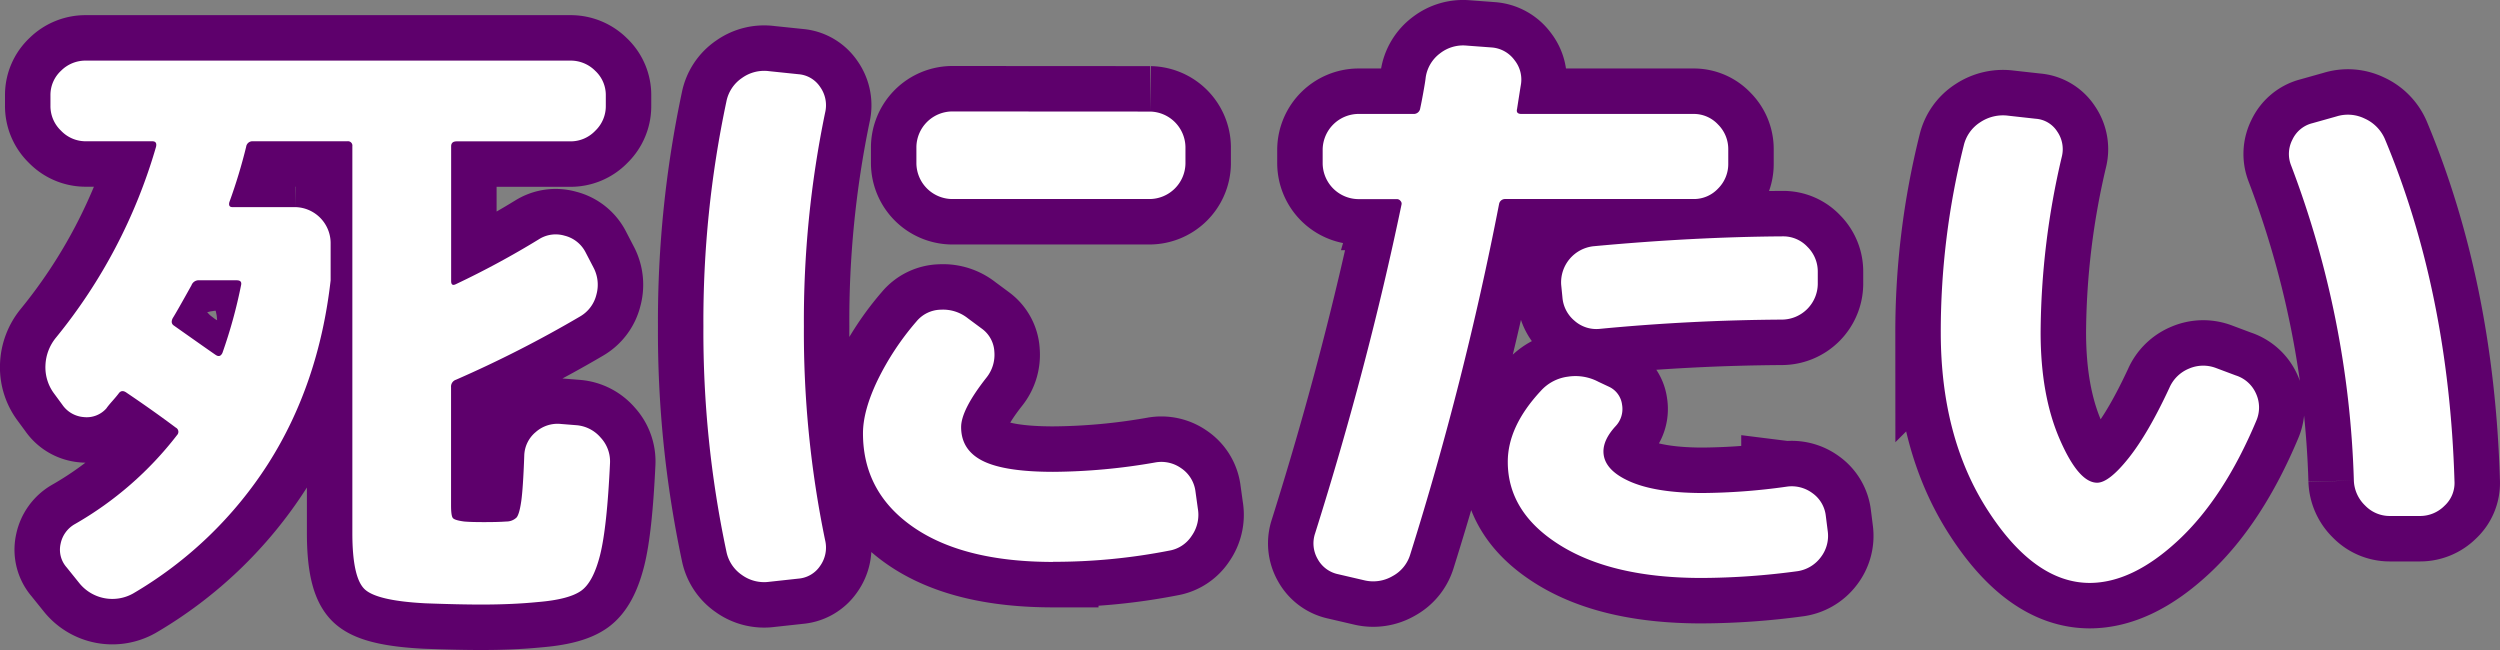 <svg xmlns="http://www.w3.org/2000/svg" viewBox="0 0 825.02 214.55"><rect x="0" y="0" width="825.02" height="214.55" fill="#808080" stroke="none"/><defs><style>.cls-1{fill:none;stroke:#5e006c;stroke-width:30px;}.cls-2{fill:#fff;}</style></defs><g id="レイヤー_2" data-name="レイヤー 2"><g id="scene3"><path class="cls-1" d="M20.55,133.54l-2.87-3.9A14.46,14.46,0,0,1,15,120.52a15.28,15.28,0,0,1,3.49-9.12,177.46,177.46,0,0,0,33-62.94c.28-1.23-.13-1.84-1.23-1.84H28.34a11.18,11.18,0,0,1-8.2-3.49,11.18,11.18,0,0,1-3.49-8.2V31.45a10.89,10.89,0,0,1,3.49-8.1A11.39,11.39,0,0,1,28.34,20h159.9a11.42,11.42,0,0,1,8.2,3.38,10.91,10.91,0,0,1,3.48,8.1v3.48a11.21,11.21,0,0,1-3.48,8.2,11.22,11.22,0,0,1-8.2,3.49H150.72c-1.23,0-1.84.55-1.84,1.64V92.74c0,1.23.54,1.58,1.64,1A287.52,287.52,0,0,0,177.78,79a10.32,10.32,0,0,1,8.51-1.23,10.66,10.66,0,0,1,6.87,5.33l2.66,5.12a12.15,12.15,0,0,1,1,9,11.41,11.41,0,0,1-5.33,7.18,385.49,385.49,0,0,1-41,20.91,2.38,2.38,0,0,0-1.64,2.46v39c0,2.32.2,3.72.61,4.2s1.64.86,3.69,1.13c1.51.14,3.69.2,6.56.2,3.15,0,5.61-.06,7.38-.2a4.78,4.78,0,0,0,3.39-1.33q.92-1.12,1.53-5.33t1-15.07a10.44,10.44,0,0,1,3.79-7.79,10.85,10.85,0,0,1,8.3-2.67l5.13.41a11.75,11.75,0,0,1,8,4.1,11.53,11.53,0,0,1,3.08,8.41q-1,21.32-3.28,30.34T191.72,195q-4.09,2.86-14.35,3.69-8.19.81-18.45.82-7.38,0-18.45-.41-16-.82-20.09-4.61T116.28,176V48.26a1.45,1.45,0,0,0-1.64-1.64H83.48a2.1,2.1,0,0,0-2.25,1.84,175.51,175.51,0,0,1-5.54,18.25c-.27,1.09.07,1.64,1,1.64h20.7A11.91,11.91,0,0,1,109.11,80V92.54q-3.9,34.23-20.6,60.47a132,132,0,0,1-44.59,42.85,14,14,0,0,1-17.63-3.28L22,187.25A8.79,8.79,0,0,1,20,179.46a9.62,9.62,0,0,1,4.81-6.56,114.07,114.07,0,0,0,33.62-29.32,1.55,1.55,0,0,0-.41-2.46q-7.38-5.53-16.19-11.48c-1.1-.82-2-.75-2.67.21-.41.55-1.09,1.37-2.05,2.46s-1.64,1.91-2,2.46a8.67,8.67,0,0,1-7.48,2.87A9.44,9.44,0,0,1,20.55,133.54ZM57,105c-.55,1.1-.41,1.92.41,2.46q12.49,8.82,13.73,9.64c1,.68,1.71.48,2.26-.62a163.37,163.37,0,0,0,6.15-22.34c.27-1.09-.21-1.64-1.44-1.64H65.85a2.54,2.54,0,0,0-2.66,1.64Q58.27,103,57,105Z"/><path class="cls-1" d="M253.84,192a12.53,12.53,0,0,1-9-2.25,12.25,12.25,0,0,1-5.13-7.79,348.81,348.81,0,0,1-7.58-74.21,348.81,348.81,0,0,1,7.58-74.21,12.22,12.22,0,0,1,5.13-7.79,12.54,12.54,0,0,1,9-2.26l9.63,1a9.45,9.45,0,0,1,7.18,4.2,10.4,10.4,0,0,1,1.64,8.51,338.79,338.79,0,0,0-7,70.52,338.79,338.79,0,0,0,7,70.52,10.4,10.4,0,0,1-1.64,8.51,9.51,9.51,0,0,1-7.18,4.2Zm93.68-6.56q-29.52,0-46.12-11.48T284.79,143q0-7.38,4.72-17.32a89.61,89.61,0,0,1,12.91-19.58,10.65,10.65,0,0,1,8.1-3.9,13.13,13.13,0,0,1,8.92,2.87l4.71,3.49a10,10,0,0,1,4,7.58,12,12,0,0,1-2.56,8.41q-8.41,10.67-8.41,16.4,0,7.59,7.18,11.17t23.16,3.59a200.76,200.76,0,0,0,33.62-3.08,11.28,11.28,0,0,1,8.61,1.85,10.86,10.86,0,0,1,4.72,7.38l.82,5.94a12,12,0,0,1-2,9,11,11,0,0,1-7.48,4.92A197.18,197.18,0,0,1,347.52,185.4Zm32-148.62a11.91,11.91,0,0,1,11.69,11.68V54A11.91,11.91,0,0,1,379.5,65.68H314.11A11.91,11.91,0,0,1,302.42,54V48.46a11.91,11.91,0,0,1,11.69-11.68Z"/><path class="cls-1" d="M441.62,189.5a10,10,0,0,1-6.77-5A10.32,10.32,0,0,1,434,176q17.43-55.35,28.5-108.44a1.26,1.26,0,0,0-.31-1.23,1.47,1.47,0,0,0-1.13-.62H448.18A11.91,11.91,0,0,1,436.49,54V49.28A11.91,11.91,0,0,1,448.18,37.6h18.24a2.12,2.12,0,0,0,2.26-1.85c.27-1.23.61-2.93,1-5.12s.69-3.9.82-5.13a12.07,12.07,0,0,1,4.72-7.89,12.36,12.36,0,0,1,8.81-2.56l8.2.61a10.27,10.27,0,0,1,7.59,4.21,10.24,10.24,0,0,1,2.05,8.3c-.14.82-.34,2.12-.62,3.89s-.48,3.08-.61,3.9c-.28,1.09.2,1.64,1.43,1.64h56.79a10.91,10.91,0,0,1,8.1,3.48,11.42,11.42,0,0,1,3.38,8.2V54A11.41,11.41,0,0,1,567,62.2a10.91,10.91,0,0,1-8.1,3.48H496.76a2,2,0,0,0-2.05,1.64A1063.52,1063.52,0,0,1,465.4,182.94a12,12,0,0,1-5.84,7.18,12.63,12.63,0,0,1-9.13,1.43Zm148-28.9a11.45,11.45,0,0,1,8.51,2.15,10.62,10.62,0,0,1,4.4,7.48l.62,4.92a11.53,11.53,0,0,1-2.26,8.72,11.73,11.73,0,0,1-7.58,4.61,240.09,240.09,0,0,1-31.78,2.25q-29.31,0-46.63-10.76T497.58,152.4q0-11.68,10.87-23.37a14.45,14.45,0,0,1,8.92-4.72A16.2,16.2,0,0,1,527.51,126l3.49,1.64a7.55,7.55,0,0,1,4.3,5.95,8.24,8.24,0,0,1-2.25,7.17q-3.9,4.31-3.9,8.2,0,6,8.51,9.84t23.88,3.9A207.07,207.07,0,0,0,589.63,160.6Zm-61.71-52.07a10.85,10.85,0,0,1-8.3-2.67,11.19,11.19,0,0,1-4-7.79l-.41-4.1a12,12,0,0,1,10.66-12.71Q559.08,78.18,588.4,78a10.92,10.92,0,0,1,8.1,3.49,11.41,11.41,0,0,1,3.38,8.2v4.1a11.91,11.91,0,0,1-11.69,11.68Q557.65,105.66,527.92,108.53Z"/><path class="cls-1" d="M689.67,192.37q-18.25,0-33.72-24t-15.48-58.63a253.84,253.84,0,0,1,7.58-61.71,12.48,12.48,0,0,1,5.44-7.68,13.48,13.48,0,0,1,9.32-2.16l9,1a9.15,9.15,0,0,1,7.08,4.2,10.21,10.21,0,0,1,1.53,8.3,257.73,257.73,0,0,0-7,58q0,20.7,6.26,35.16t12.4,14.45q3.89,0,10.35-8.1T715.91,128a12,12,0,0,1,6.46-6.35,11.84,11.84,0,0,1,8.91-.21l6.56,2.46a10.86,10.86,0,0,1,6.67,6,11,11,0,0,1,.1,8.92q-10.67,25.42-25.73,39.46T689.67,192.37Zm87.12-33.82a318.34,318.34,0,0,0-20.7-103.94,10.23,10.23,0,0,1,.41-8.5,9.88,9.88,0,0,1,6.56-5.44l8-2.25a12.62,12.62,0,0,1,9.33.72A13.11,13.11,0,0,1,787,45.8q21.12,50.43,23,113a10.18,10.18,0,0,1-3.28,8.1,11.35,11.35,0,0,1-8.2,3.38h-9.84a11.24,11.24,0,0,1-8.2-3.48A12,12,0,0,1,776.79,158.55Z"/><path class="cls-2" d="M20.55,133.54l-2.87-3.9A14.46,14.46,0,0,1,15,120.52a15.28,15.28,0,0,1,3.49-9.12,177.46,177.46,0,0,0,33-62.94c.28-1.23-.13-1.84-1.23-1.84H28.34a11.18,11.18,0,0,1-8.2-3.49,11.18,11.18,0,0,1-3.49-8.2V31.45a10.89,10.89,0,0,1,3.49-8.1A11.39,11.39,0,0,1,28.34,20h159.9a11.42,11.42,0,0,1,8.2,3.38,10.91,10.91,0,0,1,3.48,8.1v3.48a11.21,11.21,0,0,1-3.48,8.2,11.22,11.22,0,0,1-8.2,3.49H150.72c-1.23,0-1.84.55-1.84,1.64V92.74c0,1.23.54,1.58,1.64,1A287.52,287.52,0,0,0,177.78,79a10.32,10.32,0,0,1,8.51-1.23,10.66,10.66,0,0,1,6.87,5.33l2.66,5.12a12.15,12.15,0,0,1,1,9,11.41,11.41,0,0,1-5.33,7.18,385.49,385.49,0,0,1-41,20.91,2.38,2.38,0,0,0-1.64,2.46v39c0,2.32.2,3.72.61,4.2s1.64.86,3.69,1.13c1.51.14,3.69.2,6.56.2,3.15,0,5.61-.06,7.38-.2a4.78,4.78,0,0,0,3.39-1.33q.92-1.12,1.53-5.33t1-15.07a10.44,10.44,0,0,1,3.79-7.79,10.85,10.85,0,0,1,8.3-2.67l5.13.41a11.75,11.75,0,0,1,8,4.1,11.53,11.53,0,0,1,3.08,8.41q-1,21.32-3.28,30.34T191.72,195q-4.09,2.86-14.35,3.69-8.19.81-18.45.82-7.38,0-18.45-.41-16-.82-20.09-4.61T116.28,176V48.26a1.45,1.45,0,0,0-1.64-1.64H83.48a2.1,2.1,0,0,0-2.25,1.84,175.51,175.51,0,0,1-5.54,18.25c-.27,1.09.07,1.64,1,1.64h20.7A11.91,11.91,0,0,1,109.11,80V92.54q-3.9,34.23-20.6,60.47a132,132,0,0,1-44.59,42.85,14,14,0,0,1-17.63-3.28L22,187.25A8.79,8.79,0,0,1,20,179.46a9.62,9.62,0,0,1,4.81-6.56,114.07,114.07,0,0,0,33.62-29.32,1.55,1.55,0,0,0-.41-2.46q-7.38-5.53-16.19-11.48c-1.1-.82-2-.75-2.67.21-.41.55-1.09,1.37-2.05,2.46s-1.64,1.91-2,2.46a8.67,8.67,0,0,1-7.48,2.87A9.44,9.44,0,0,1,20.55,133.54ZM57,105c-.55,1.1-.41,1.92.41,2.46q12.49,8.82,13.73,9.64c1,.68,1.71.48,2.26-.62a163.37,163.37,0,0,0,6.15-22.34c.27-1.09-.21-1.64-1.44-1.64H65.85a2.54,2.54,0,0,0-2.66,1.64Q58.27,103,57,105Z"/><path class="cls-2" d="M253.84,192a12.53,12.53,0,0,1-9-2.25,12.25,12.25,0,0,1-5.13-7.79,348.81,348.81,0,0,1-7.58-74.21,348.81,348.81,0,0,1,7.58-74.21,12.22,12.22,0,0,1,5.13-7.79,12.54,12.54,0,0,1,9-2.26l9.63,1a9.45,9.45,0,0,1,7.18,4.2,10.4,10.4,0,0,1,1.64,8.51,338.79,338.79,0,0,0-7,70.52,338.79,338.79,0,0,0,7,70.52,10.4,10.4,0,0,1-1.64,8.51,9.51,9.51,0,0,1-7.18,4.2Zm93.68-6.56q-29.52,0-46.12-11.48T284.79,143q0-7.38,4.72-17.32a89.61,89.61,0,0,1,12.91-19.58,10.65,10.65,0,0,1,8.1-3.9,13.13,13.13,0,0,1,8.92,2.87l4.71,3.49a10,10,0,0,1,4,7.58,12,12,0,0,1-2.56,8.41q-8.41,10.67-8.41,16.4,0,7.59,7.18,11.17t23.16,3.59a200.76,200.76,0,0,0,33.62-3.08,11.28,11.28,0,0,1,8.61,1.85,10.86,10.86,0,0,1,4.72,7.38l.82,5.94a12,12,0,0,1-2,9,11,11,0,0,1-7.48,4.92A197.18,197.18,0,0,1,347.52,185.4Zm32-148.62a11.91,11.91,0,0,1,11.69,11.68V54A11.91,11.91,0,0,1,379.5,65.68H314.11A11.91,11.91,0,0,1,302.42,54V48.46a11.91,11.91,0,0,1,11.69-11.68Z"/><path class="cls-2" d="M441.62,189.5a10,10,0,0,1-6.77-5A10.32,10.32,0,0,1,434,176q17.43-55.35,28.5-108.44a1.26,1.26,0,0,0-.31-1.23,1.47,1.47,0,0,0-1.13-.62H448.18A11.91,11.91,0,0,1,436.49,54V49.28A11.91,11.91,0,0,1,448.18,37.6h18.24a2.12,2.12,0,0,0,2.26-1.85c.27-1.23.61-2.93,1-5.12s.69-3.9.82-5.13a12.07,12.07,0,0,1,4.72-7.89,12.36,12.36,0,0,1,8.81-2.56l8.2.61a10.27,10.27,0,0,1,7.59,4.21,10.24,10.24,0,0,1,2.05,8.3c-.14.82-.34,2.12-.62,3.89s-.48,3.08-.61,3.9c-.28,1.09.2,1.64,1.43,1.64h56.79a10.91,10.91,0,0,1,8.1,3.48,11.42,11.42,0,0,1,3.38,8.2V54A11.41,11.41,0,0,1,567,62.2a10.91,10.91,0,0,1-8.1,3.48H496.76a2,2,0,0,0-2.05,1.64A1063.52,1063.52,0,0,1,465.4,182.94a12,12,0,0,1-5.84,7.18,12.63,12.63,0,0,1-9.13,1.43Zm148-28.9a11.45,11.45,0,0,1,8.51,2.15,10.62,10.62,0,0,1,4.4,7.48l.62,4.92a11.53,11.53,0,0,1-2.26,8.72,11.73,11.73,0,0,1-7.58,4.61,240.09,240.09,0,0,1-31.78,2.25q-29.31,0-46.63-10.76T497.58,152.4q0-11.68,10.87-23.37a14.45,14.45,0,0,1,8.92-4.72A16.2,16.2,0,0,1,527.51,126l3.49,1.64a7.55,7.55,0,0,1,4.3,5.95,8.24,8.24,0,0,1-2.25,7.17q-3.9,4.31-3.9,8.2,0,6,8.51,9.84t23.88,3.9A207.07,207.07,0,0,0,589.63,160.6Zm-61.71-52.07a10.85,10.85,0,0,1-8.3-2.67,11.19,11.19,0,0,1-4-7.79l-.41-4.1a12,12,0,0,1,10.66-12.71Q559.08,78.18,588.4,78a10.92,10.92,0,0,1,8.1,3.49,11.41,11.41,0,0,1,3.38,8.2v4.1a11.91,11.91,0,0,1-11.69,11.68Q557.65,105.66,527.92,108.53Z"/><path class="cls-2" d="M689.67,192.37q-18.25,0-33.72-24t-15.48-58.63a253.84,253.84,0,0,1,7.58-61.71,12.48,12.48,0,0,1,5.44-7.68,13.48,13.48,0,0,1,9.32-2.16l9,1a9.15,9.15,0,0,1,7.08,4.2,10.21,10.21,0,0,1,1.53,8.3,257.73,257.73,0,0,0-7,58q0,20.7,6.26,35.16t12.4,14.45q3.89,0,10.35-8.1T715.91,128a12,12,0,0,1,6.46-6.35,11.84,11.84,0,0,1,8.91-.21l6.56,2.46a10.86,10.86,0,0,1,6.67,6,11,11,0,0,1,.1,8.92q-10.67,25.42-25.73,39.46T689.67,192.37Zm87.12-33.82a318.34,318.34,0,0,0-20.7-103.94,10.23,10.23,0,0,1,.41-8.5,9.88,9.88,0,0,1,6.56-5.44l8-2.25a12.62,12.62,0,0,1,9.33.72A13.11,13.11,0,0,1,787,45.8q21.12,50.43,23,113a10.18,10.18,0,0,1-3.28,8.1,11.35,11.35,0,0,1-8.2,3.38h-9.84a11.24,11.24,0,0,1-8.2-3.48A12,12,0,0,1,776.79,158.55Z"/></g></g></svg>